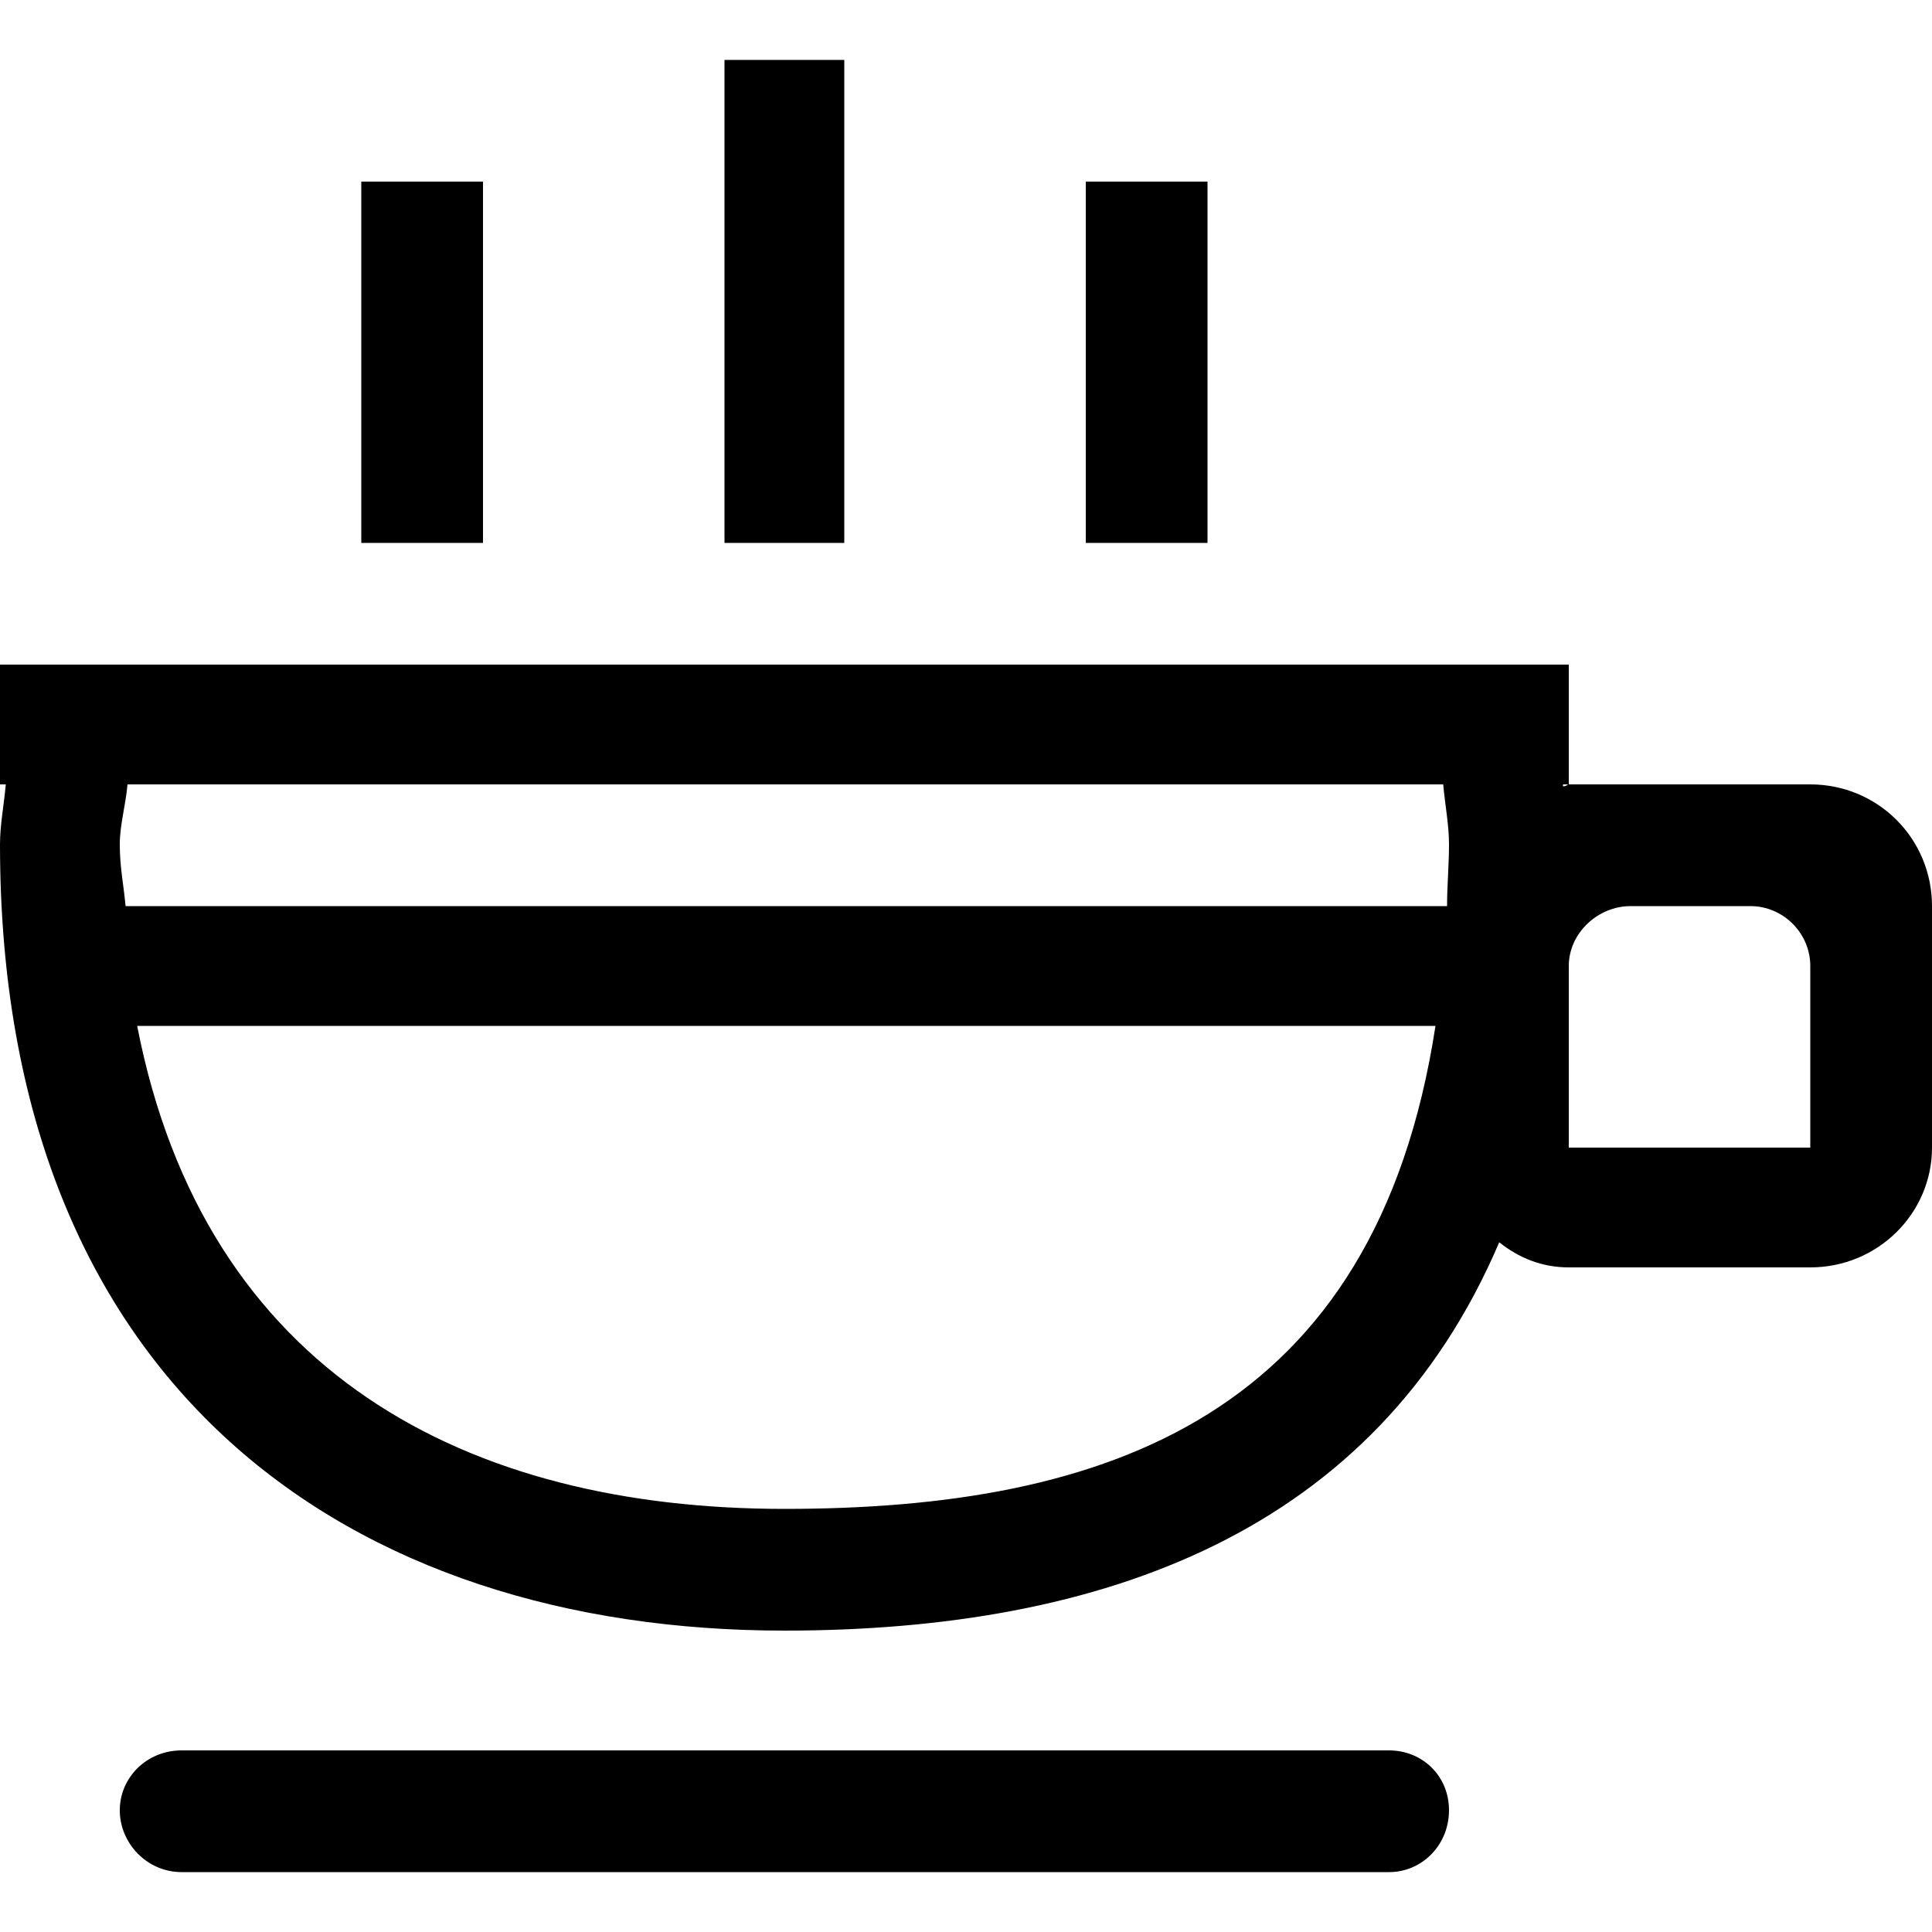 <?xml version="1.0" encoding="utf-8"?>
<!-- Generated by IcoMoon.io -->
<!DOCTYPE svg PUBLIC "-//W3C//DTD SVG 1.1//EN" "http://www.w3.org/Graphics/SVG/1.1/DTD/svg11.dtd">
<svg version="1.1" xmlns="http://www.w3.org/2000/svg" xmlns:xlink="http://www.w3.org/1999/xlink" width="100" height="100" viewBox="0 0 100 100">
<path d="M43.7 3.1h-6.2v25h6.2v-25zM62.5 9.4h-6.3v18.7h6.3v-18.7zM71.9 90.6h-62.5c-1.8 0-3.2 1.4-3.2 3.1s1.4 3.2 3.2 3.2h62.5c1.7 0 3.1-1.4 3.1-3.2s-1.4-3.1-3.1-3.1zM93.7 40.6h-12.5c-0.1 0-0.1 0.1-0.3 0.1 0 0 0-0.1 0-0.1h0.3v-6.2h-81.2v6.2h0.3c-0.1 1.1-0.3 2.1-0.3 3.1 0 28.2 18.2 40.7 40.6 40.7 16.5 0 30.6-5.1 37-20.1 1 0.8 2.2 1.3 3.6 1.3h12.5c3.5 0 6.3-2.8 6.3-6.2v-12.5c0-3.5-2.8-6.3-6.3-6.3zM40.6 78.1c-16.4 0-30-7-33.5-25h67.2c-3.1 20.2-17 25-33.7 25zM74.9 46.9h-68.4c-0.1-1.1-0.3-2-0.3-3.2 0-1 0.3-2 0.4-3.1h68.1c0.1 1.1 0.3 2.1 0.3 3.1 0 1.1-0.1 2.1-0.1 3.2zM93.7 53.1v6.3h-12.5v-9.4c0-1.7 1.5-3.1 3.2-3.1h6.2c1.7 0 3.1 1.4 3.1 3.1v3.1zM25 9.4h-6.3v18.7h6.3v-18.7z"></path>
</svg>
